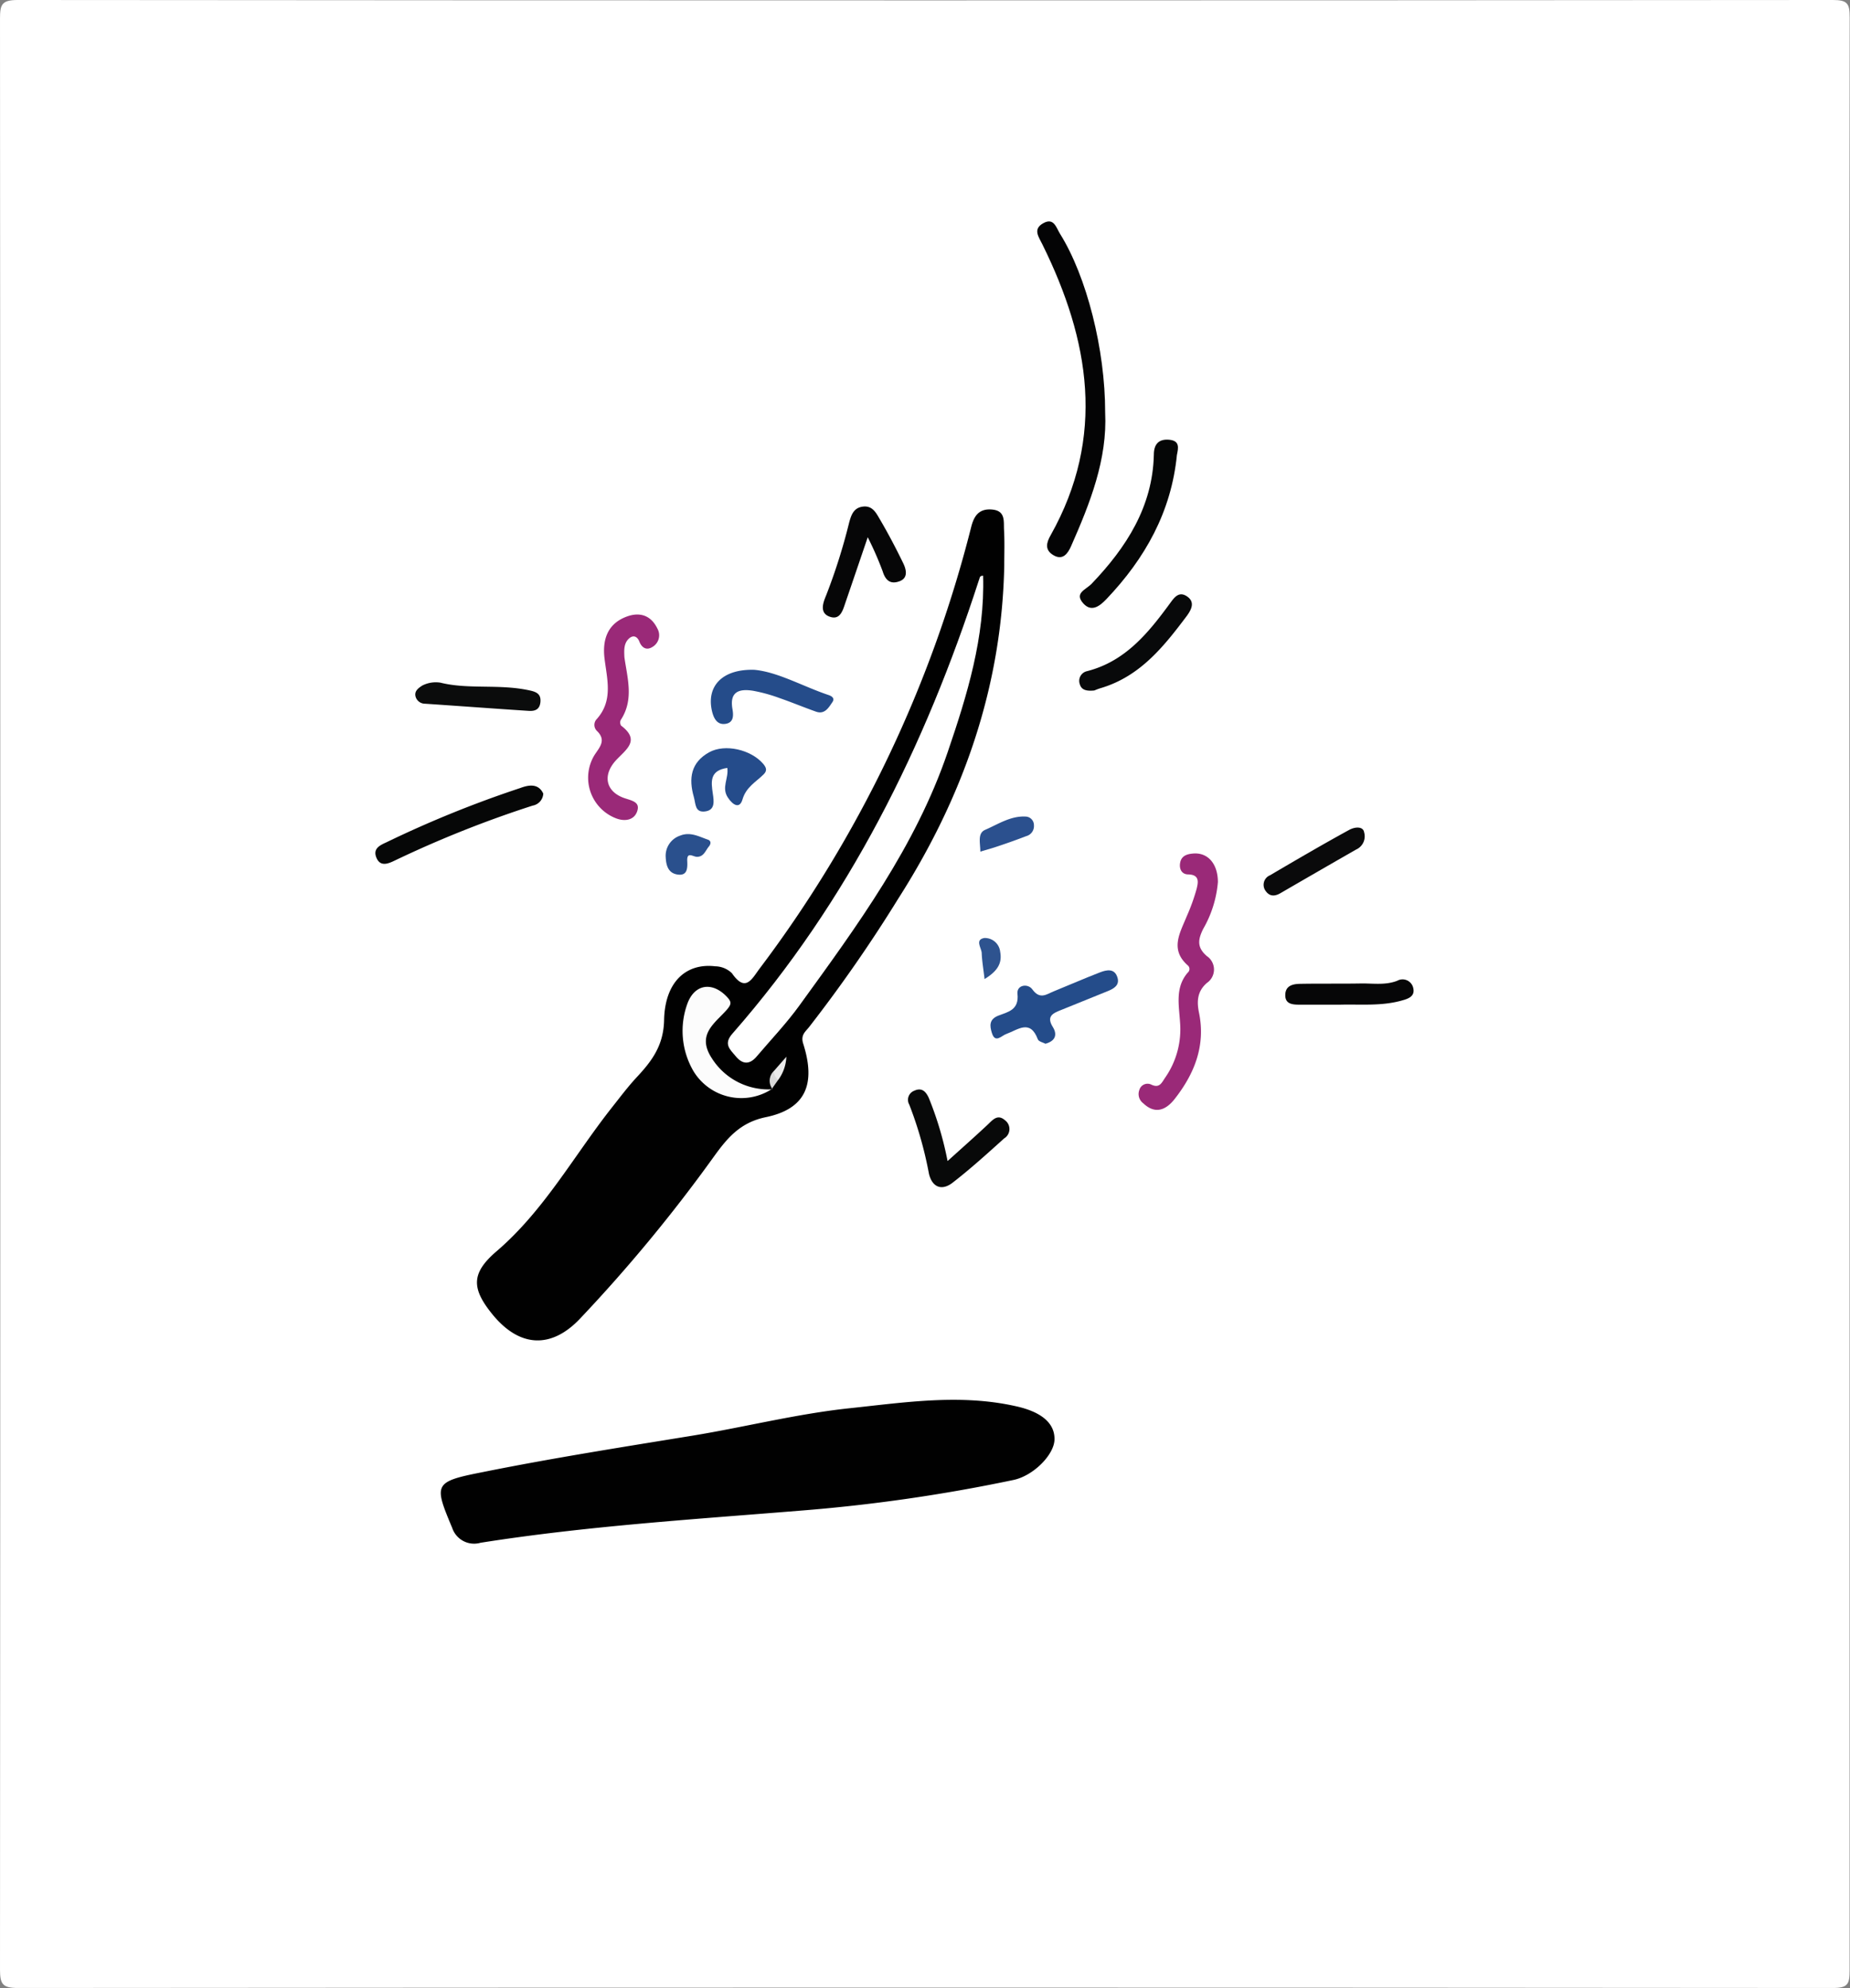<svg id="Ebene_1" data-name="Ebene 1" xmlns="http://www.w3.org/2000/svg" viewBox="0 0 240.55 258.55"><rect x="0" y="0" width="240.55" height="258.55" fill="#808080" stroke="none"/><defs><style>.cls-1{fill:#fff;}.cls-2{fill:#010101;}.cls-3{fill:#040405;}.cls-4{fill:#9a2978;}.cls-5{fill:#050606;}.cls-6{fill:#060607;}.cls-7{fill:#080909;}.cls-8{fill:#060707;}.cls-9{fill:#244c8a;}.cls-10{fill:#254c8a;}.cls-11{fill:#08090a;}.cls-12{fill:#254c8b;}.cls-13{fill:#0b0c0c;}.cls-14{fill:#0a0a0b;}.cls-15{fill:#2b508e;}.cls-16{fill:#2a508d;}.cls-17{fill:#2e538f;}.cls-18{fill:#fcfcfc;}.cls-19{fill:#ebebeb;}.cls-20{fill:#dadada;}</style></defs><path class="cls-1" d="M411.67,357.39q0,63.51,0,127c0,1.77-.22,2.28-2.17,2.28q-118-.1-236,0c-2,0-2.33-.5-2.33-2.39q.08-126.87,0-253.73c0-1.84.23-2.42,2.31-2.42q118,.1,236,0c1.91,0,2.2.45,2.2,2.26Q411.61,293.89,411.67,357.39Z" transform="translate(-171.17 -228.13)"/><path class="cls-2" d="M301.75,301.68c-.31,15.83-5.37,30.16-13.82,43.38a187.64,187.64,0,0,1-11.58,16.67c-.46.58-1.09,1-.75,2.11,1.69,5.28.33,8.51-4.85,9.58-3.45.71-5.12,2.86-6.85,5.26a202.1,202.1,0,0,1-17.27,20.9c-3.76,4-7.89,3.81-11.41-.49-2.79-3.42-2.79-5.4.54-8.25,6.14-5.27,10-12.35,14.89-18.57,1.07-1.35,2.1-2.73,3.27-4,2-2.13,3.53-4.16,3.6-7.47.1-5,2.89-7.45,6.65-7a3.18,3.18,0,0,1,2.17.9c1.78,2.58,2.6.72,3.62-.63a160.55,160.55,0,0,0,27.49-57.4c.36-1.42,1-2.44,2.75-2.27s1.46,1.57,1.52,2.65C301.81,298.6,301.75,300.14,301.75,301.68Z" transform="translate(-171.17 -228.13)"/><path class="cls-2" d="M308.28,415.39c-.07,1.95-2.73,4.66-5.32,5.21a217.55,217.55,0,0,1-27.81,4c-13.87,1.13-27.75,2-41.5,4.17a3,3,0,0,1-3.68-1.93c-2.38-5.69-2.43-6,3.87-7.24,9.08-1.83,18.23-3.27,27.38-4.76,6.83-1.12,13.56-2.84,20.46-3.57,7.18-.76,14.36-1.88,21.57-.26C306.63,411.75,308.36,413.26,308.28,415.39Z" transform="translate(-171.17 -228.13)"/><path class="cls-3" d="M314.87,281.76c.3,6.09-1.95,11.78-4.43,17.4-.41.92-1.05,1.89-2.27,1.19s-.92-1.68-.39-2.61c7.2-12.82,5.08-25.36-1.06-37.8-.48-1-1.3-2,.1-2.78s1.68.58,2.19,1.39C312.46,264.08,314.88,273.57,314.87,281.76Z" transform="translate(-171.17 -228.13)"/><path class="cls-4" d="M329.53,342.84a14.64,14.64,0,0,1-1.92,6.11c-.68,1.39-.82,2.39.48,3.52a2.11,2.11,0,0,1,0,3.5c-1.28,1.12-1.32,2.45-1,3.95.84,4.22-.61,7.84-3.14,11.08-1.09,1.42-2.52,2.15-4.13.61a1.49,1.49,0,0,1-.51-1.71,1.11,1.11,0,0,1,1.53-.73c1.11.55,1.39-.25,1.84-.9a11,11,0,0,0,1.93-7.16c-.13-2.22-.68-4.54,1-6.49a.61.61,0,0,0,0-.94c-2.36-2.09-1-4.23-.13-6.39a25.52,25.52,0,0,0,1.28-3.55c.2-.82.44-1.85-1.08-1.89-.86,0-1.22-.72-1.05-1.56s.84-1.08,1.62-1.15C328.19,338.94,329.52,340.43,329.53,342.84Z" transform="translate(-171.17 -228.13)"/><path class="cls-4" d="M252.36,313.61c.39,2.75,1.26,5.52-.48,8.16a.78.78,0,0,0,.05.73c2.53,1.91.67,3.08-.64,4.48-1.86,2-1.34,4.2,1.23,5,1,.32,1.88.53,1.5,1.66s-1.55,1.36-2.71.93a5.66,5.66,0,0,1-2.86-8.21c.67-1.05,1.62-1.95.31-3.2a1.09,1.09,0,0,1,0-1.51c2.19-2.44,1.32-5.25,1-8-.24-2.25.35-4.21,2.55-5.19,1.75-.78,3.4-.52,4.34,1.42a1.76,1.76,0,0,1-.65,2.39c-.76.48-1.38.12-1.7-.71-.25-.62-.72-.87-1.26-.46C252.25,311.74,252.32,312.69,252.36,313.61Z" transform="translate(-171.17 -228.13)"/><path class="cls-5" d="M324.2,287.3c-.73,7.4-4.14,13.46-9.16,18.74-.84.88-1.92,1.76-3,.58-1.23-1.37.29-1.76,1.09-2.59,4.48-4.69,7.92-10,8.07-16.76,0-1.33.6-2.08,2-1.95S324.39,286.38,324.2,287.3Z" transform="translate(-171.17 -228.13)"/><path class="cls-6" d="M284,298c-1.08,3.17-2,5.88-2.93,8.59-.33,1-.69,2.16-1.93,1.77-1.47-.45-.95-1.84-.57-2.75a75.84,75.84,0,0,0,3-9.47c.27-1,.57-1.95,1.76-2.12s1.69.69,2.12,1.43c1.14,1.93,2.19,3.92,3.17,5.94.38.79.67,1.9-.48,2.33s-1.82-.06-2.2-1.29A42.81,42.81,0,0,0,284,298Z" transform="translate(-171.17 -228.13)"/><path class="cls-7" d="M294.38,379.13c1.92-1.74,3.6-3.22,5.23-4.75.68-.65,1.29-1.4,2.26-.54a1.42,1.42,0,0,1-.13,2.34c-2.22,2-4.42,4-6.78,5.82-1.36,1-2.57.54-3-1.21a49.91,49.91,0,0,0-2.56-9,1.26,1.26,0,0,1,.65-1.81c1-.46,1.52.13,1.89.94A43.91,43.91,0,0,1,294.38,379.13Z" transform="translate(-171.17 -228.13)"/><path class="cls-8" d="M241.81,331.34a1.67,1.67,0,0,1-1.38,1.56,143.76,143.76,0,0,0-18,7.18c-.8.38-1.81.8-2.31-.39s.43-1.62,1.26-2a143.69,143.69,0,0,1,17.42-7.07C239.82,330.24,241.15,329.93,241.81,331.34Z" transform="translate(-171.17 -228.13)"/><path class="cls-9" d="M307.11,363.87c-.3-.16-.9-.28-1-.59-1-2.64-2.58-1.22-4.09-.68-.62.21-1.46,1.29-1.89-.17-.26-.86-.38-1.73.84-2.21s2.73-.71,2.5-2.84c-.13-1.16,1.35-1.4,1.94-.57,1,1.38,1.87.6,2.81.23,2-.81,4-1.69,6-2.46.84-.32,1.88-.55,2.25.68.31,1-.47,1.45-1.27,1.77-2,.81-4,1.63-6,2.43-1.09.43-2.05.81-1.1,2.29C308.62,362.63,308.47,363.5,307.11,363.87Z" transform="translate(-171.17 -228.13)"/><path class="cls-10" d="M269.25,315.24c3.05.28,6.23,2.12,9.62,3.27.5.16.87.45.53.94-.49.72-1,1.63-2.13,1.23-1.61-.57-3.19-1.23-4.81-1.79a20.51,20.51,0,0,0-3.35-.92c-1.78-.29-3.11.07-2.7,2.38.14.81.18,1.76-.91,1.92s-1.53-.73-1.75-1.65C263,317.4,265.05,315.12,269.25,315.24Z" transform="translate(-171.17 -228.13)"/><path class="cls-11" d="M313.45,317.93c-1.05.1-1.66-.08-1.87-.8a1.29,1.29,0,0,1,.92-1.71c5-1.27,8-5,10.82-8.85.54-.74,1.14-1.59,2.19-.88s.62,1.65,0,2.51c-3,4-6.06,7.85-11.11,9.39C313.94,317.72,313.54,317.9,313.45,317.93Z" transform="translate(-171.17 -228.13)"/><path class="cls-12" d="M265.74,328c-2.33.33-2.1,1.83-1.89,3.31.15,1,.34,2.18-1,2.35s-1.21-1-1.46-1.87c-.7-2.44-.39-4.51,2-5.83,2.06-1.13,5.42-.34,7,1.49.43.51.56.9.08,1.38-1,1-2.29,1.65-2.76,3.28-.36,1.22-1.21.77-1.88-.23C264.93,330.55,265.94,329.39,265.74,328Z" transform="translate(-171.17 -228.13)"/><path class="cls-6" d="M345.42,358.79c-1.71,0-3.42,0-5.13,0-.94,0-2,0-2-1.23s.95-1.46,1.9-1.48c2.7-.05,5.41,0,8.11-.05,1.52,0,3.07.23,4.55-.35a1.42,1.42,0,0,1,2.09,1c.21,1-.6,1.33-1.46,1.56C350.83,359,348.12,358.72,345.42,358.79Z" transform="translate(-171.17 -228.13)"/><path class="cls-13" d="M228.43,316.91c3.64.91,7.66.15,11.56,1,.95.2,1.54.48,1.45,1.51s-.76,1.21-1.53,1.16c-4.49-.29-9-.63-13.48-.93a1.27,1.27,0,0,1-1.21-.88c-.22-.72.3-1.13.87-1.49A3.87,3.87,0,0,1,228.43,316.91Z" transform="translate(-171.17 -228.13)"/><path class="cls-14" d="M348.54,336.36a1.88,1.88,0,0,1-1.05,2.26q-4.92,2.82-9.81,5.66c-.75.44-1.41.45-1.92-.25a1.34,1.34,0,0,1,.55-2.07c3.4-2,6.82-4,10.29-5.9C347.39,335.63,348.42,335.6,348.54,336.36Z" transform="translate(-171.17 -228.13)"/><path class="cls-15" d="M298.64,338.89c0-1.13-.4-2.39.63-2.84,1.71-.74,3.35-1.86,5.34-1.72a1.12,1.12,0,0,1,1,1.13,1.35,1.35,0,0,1-1,1.41c-1.35.52-2.71,1-4.08,1.45C299.92,338.52,299.34,338.67,298.64,338.89Z" transform="translate(-171.17 -228.13)"/><path class="cls-16" d="M257.73,339.62a2.76,2.76,0,0,1,1.86-2.81c1.34-.54,2.46.12,3.63.52.43.15.4.56.13.88-.45.53-.66,1.36-1.56,1.35-.51,0-1.32-.73-1.26.54.05,1,0,2-1.35,1.75C258,341.63,257.78,340.58,257.73,339.62Z" transform="translate(-171.17 -228.13)"/><path class="cls-17" d="M299.19,355.46c-.16-1.36-.33-2.35-.37-3.34,0-.68-.94-1.78.34-2a2,2,0,0,1,2.06,1.8C301.52,353.5,300.75,354.5,299.19,355.46Z" transform="translate(-171.17 -228.13)"/><path class="cls-1" d="M299,303c.24,8-2.06,15.49-4.6,22.93-4.19,12.3-11.79,22.62-19.31,33-1.69,2.33-3.69,4.43-5.56,6.63-.91,1.06-1.83,1-2.71-.08-.75-.89-1.6-1.58-.42-2.92,15.12-17.25,25.05-37.33,32.06-59C298.58,303.34,298.48,303,299,303Z" transform="translate(-171.17 -228.13)"/><path class="cls-18" d="M271.52,369.77a7.28,7.28,0,0,1-10.19-2.35,10.38,10.38,0,0,1-.76-8.82c.95-2.5,3.21-2.81,5.07-.88.69.71.64,1,.07,1.69-1.57,1.8-4,3.23-2,6.32a8.69,8.69,0,0,0,7.94,4.06Z" transform="translate(-171.17 -228.13)"/><path class="cls-19" d="M271.82,367.39l1.6-1.83a5.42,5.42,0,0,1-1.05,3C271.35,368.56,271.57,368,271.82,367.39Z" transform="translate(-171.17 -228.13)"/><path class="cls-20" d="M271.82,367.39a1.25,1.25,0,0,0,.55,1.16c-.28.4-.57.8-.85,1.21l.09,0A1.76,1.76,0,0,1,271.82,367.39Z" transform="translate(-171.17 -228.13)"/></svg>